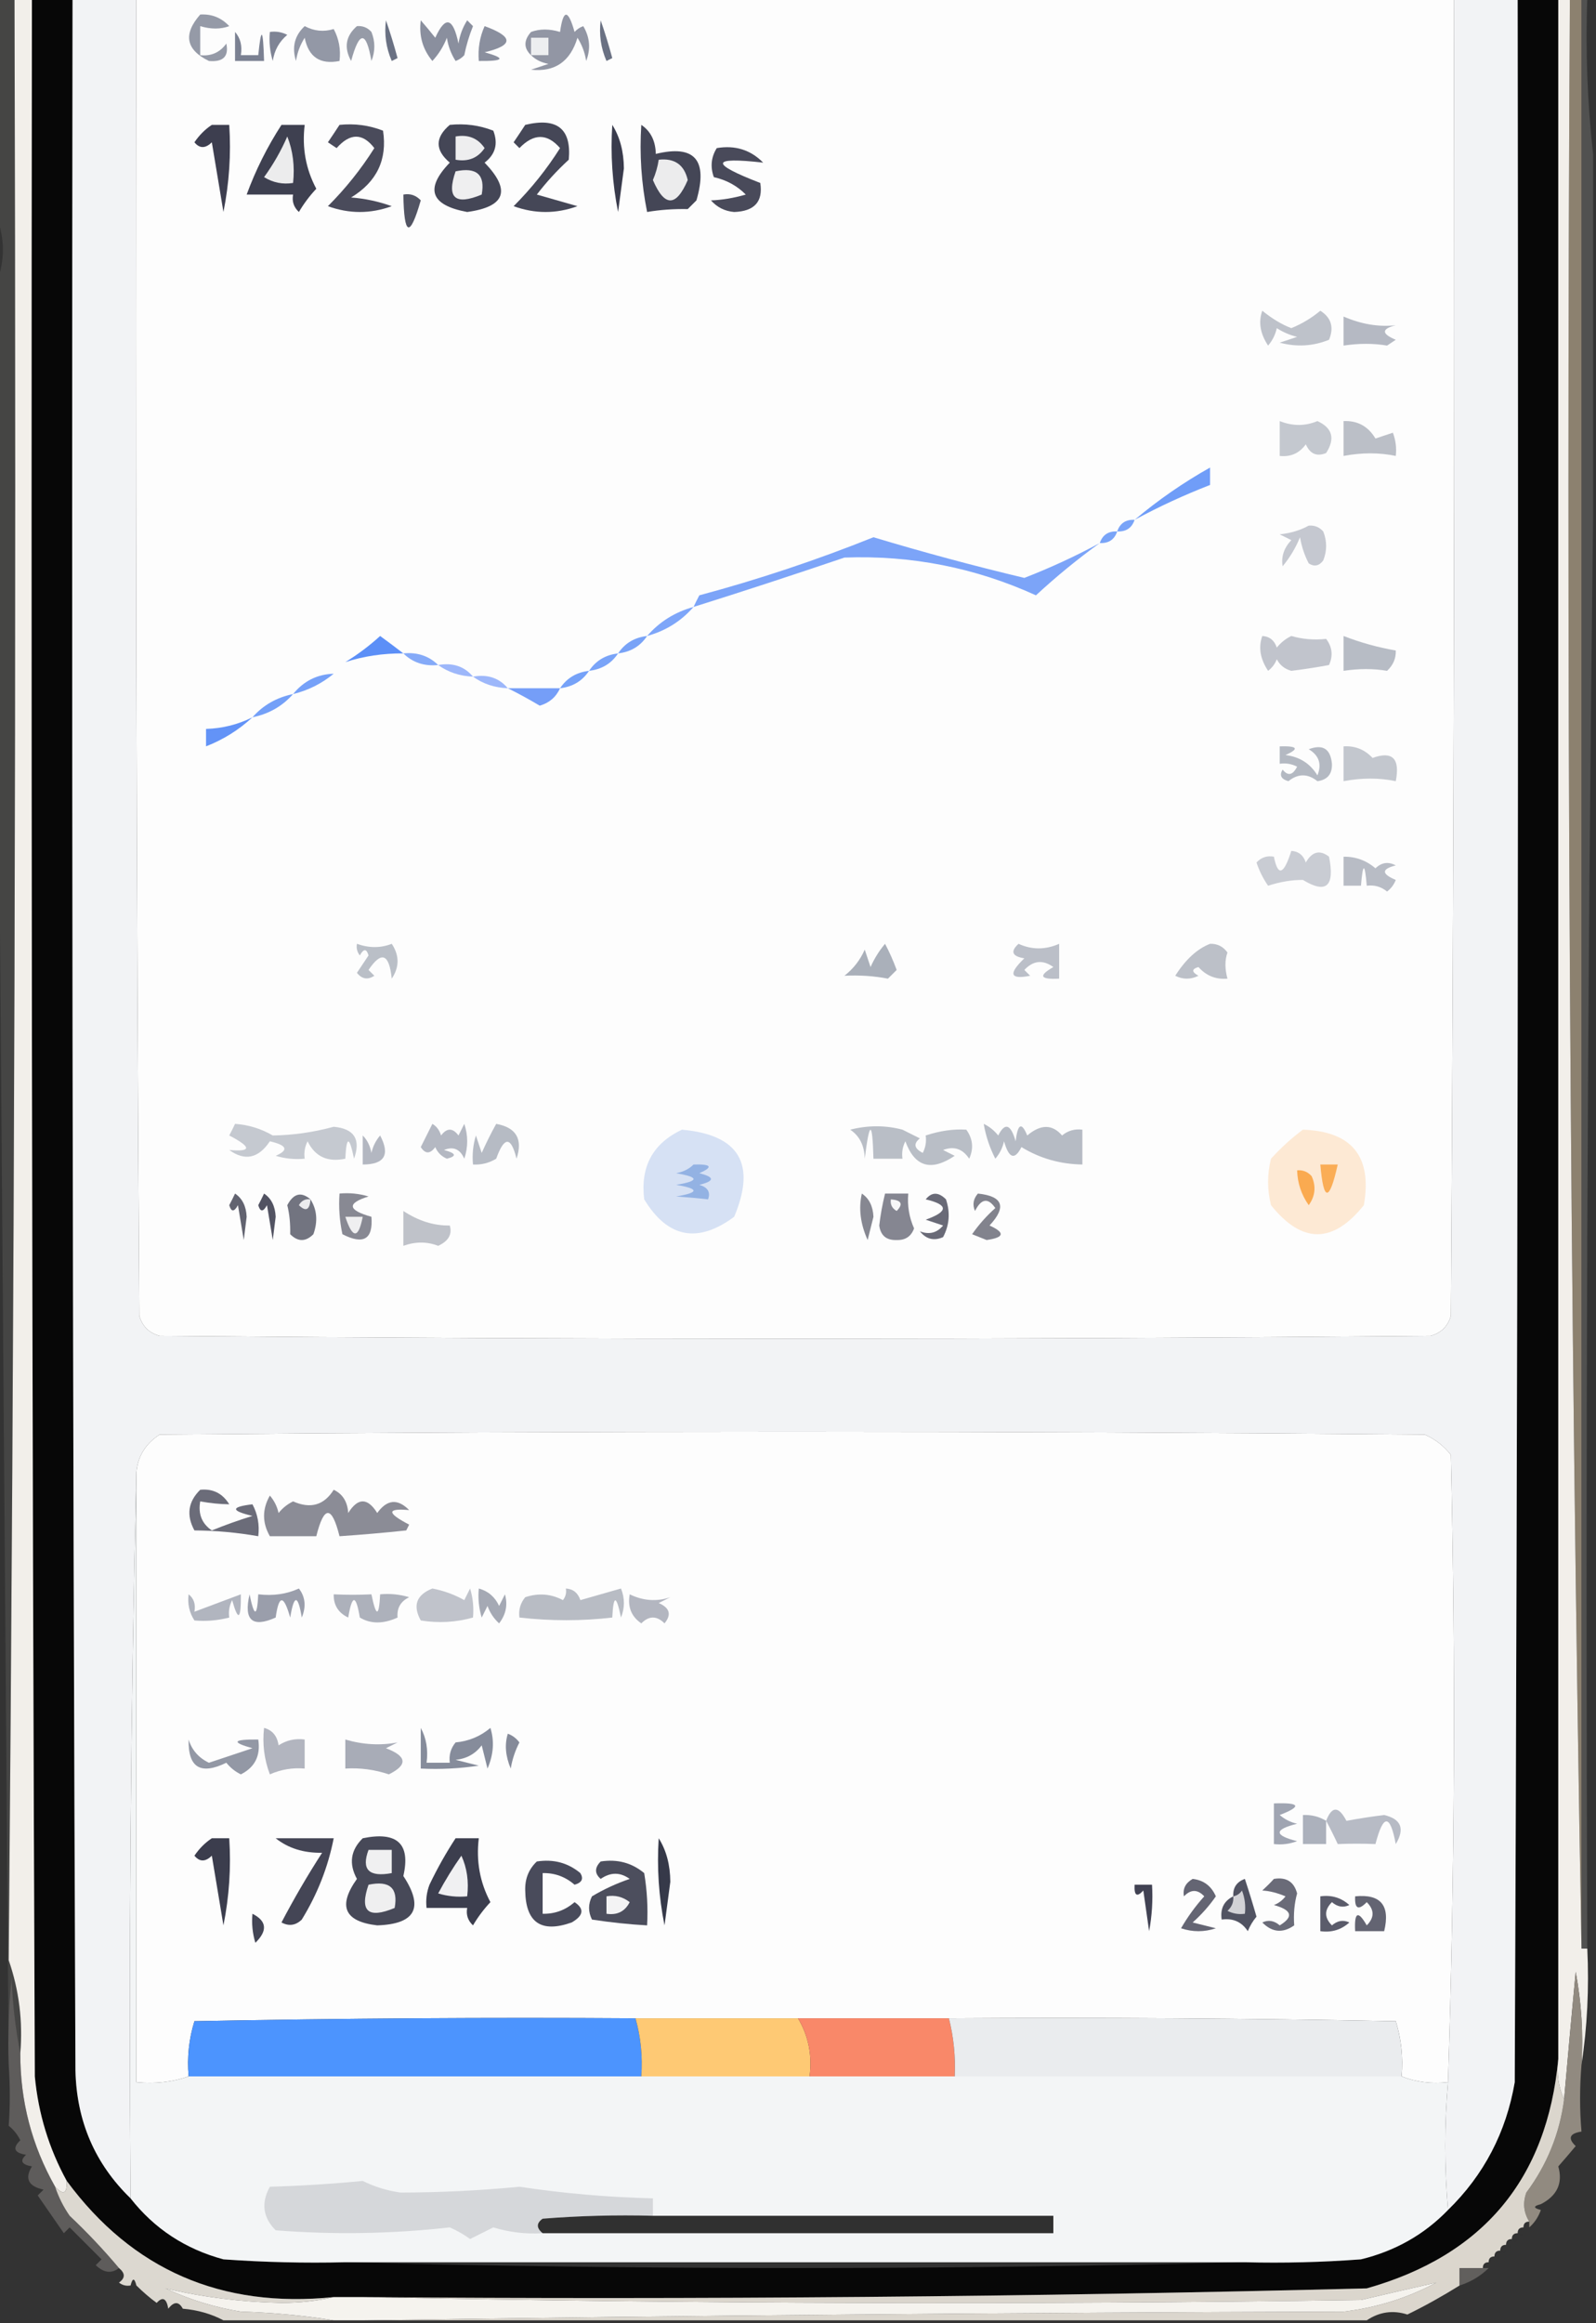 <?xml version="1.0" encoding="UTF-8"?>
<!DOCTYPE svg PUBLIC "-//W3C//DTD SVG 1.1//EN" "http://www.w3.org/Graphics/SVG/1.1/DTD/svg11.dtd">
<svg xmlns="http://www.w3.org/2000/svg" version="1.1" width="275px" height="400px" style="shape-rendering:geometricPrecision; text-rendering:geometricPrecision; image-rendering:optimizeQuality; fill-rule:evenodd; clip-rule:evenodd" xmlns:xlink="http://www.w3.org/1999/xlink">
<rect width="100%" height="100%" fill="#333333" stroke="none"/>
<g><path style="opacity:0.996" fill="#070707" d="M 5.5,-0.5 C 7.833,-0.5 10.167,-0.5 12.5,-0.5C 12.333,118.5 12.5,237.5 13,356.5C 13.199,365.22 16.365,372.553 22.5,378.5C 26.602,383.728 31.936,387.228 38.5,389C 45.492,389.5 52.492,389.666 59.5,389.5C 111.167,390.833 162.833,390.833 214.5,389.5C 221.175,389.666 227.842,389.5 234.5,389C 240.399,387.568 245.399,384.735 249.5,380.5C 255.683,374.47 259.517,367.136 261,358.5C 261.5,238.834 261.667,119.167 261.5,-0.5C 263.833,-0.5 266.167,-0.5 268.5,-0.5C 268.5,117.833 268.5,236.167 268.5,354.5C 266.573,375.159 255.573,388.326 235.5,394C 177.855,395.459 120.188,395.959 62.5,395.5C 60.833,395.5 59.167,395.5 57.5,395.5C 38.137,397.473 22.803,390.806 11.5,375.5C 8.435,369.916 6.602,363.916 6,357.5C 5.5,238.167 5.333,118.834 5.5,-0.5 Z"/></g>
<g><path style="opacity:1" fill="#f2f3f5" d="M 12.5,-0.5 C 16.167,-0.5 19.833,-0.5 23.5,-0.5C 23.333,75.167 23.5,150.834 24,226.5C 24.5,228.333 25.667,229.5 27.5,230C 100.5,230.667 173.5,230.667 246.5,230C 248.333,229.5 249.5,228.333 250,226.5C 250.5,150.834 250.667,75.167 250.5,-0.5C 254.167,-0.5 257.833,-0.5 261.5,-0.5C 261.667,119.167 261.5,238.834 261,358.5C 259.517,367.136 255.683,374.47 249.5,380.5C 248.87,373.112 248.87,365.779 249.5,358.5C 250.664,322.669 250.831,286.669 250,250.5C 248.786,248.951 247.286,247.785 245.5,247C 172.833,246.333 100.167,246.333 27.5,247C 25.077,248.571 23.744,250.737 23.5,253.5C 22.501,294.997 22.168,336.663 22.5,378.5C 16.365,372.553 13.199,365.22 13,356.5C 12.5,237.5 12.333,118.5 12.5,-0.5 Z"/></g>
<g><path style="opacity:1" fill="#fdfdfd" d="M 23.5,-0.5 C 99.167,-0.5 174.833,-0.5 250.5,-0.5C 250.667,75.167 250.5,150.834 250,226.5C 249.5,228.333 248.333,229.5 246.5,230C 173.5,230.667 100.5,230.667 27.5,230C 25.667,229.5 24.5,228.333 24,226.5C 23.5,150.834 23.333,75.167 23.5,-0.5 Z"/></g>
<g><path style="opacity:1" fill="#959aa7" d="M 34.5,2.5 C 36.483,2.383 38.15,3.05 39.5,4.5C 37.997,5.052 36.331,5.052 34.5,4.5C 34.5,6.167 34.5,7.833 34.5,9.5C 36.39,9.704 37.89,9.037 39,7.5C 39.456,9.713 38.456,10.713 36,10.5C 32.018,8.563 31.518,5.896 34.5,2.5 Z"/></g>
<g><path style="opacity:1" fill="#6a7183" d="M 66.5,3.5 C 67.216,5.556 67.883,7.723 68.5,10C 68.167,10.167 67.833,10.333 67.5,10.5C 66.526,8.257 66.192,5.924 66.5,3.5 Z"/></g>
<g><path style="opacity:1" fill="#6a7183" d="M 103.5,3.5 C 104.216,5.556 104.883,7.723 105.5,10C 105.167,10.167 104.833,10.333 104.5,10.5C 103.526,8.257 103.192,5.924 103.5,3.5 Z"/></g>
<g><path style="opacity:1" fill="#7f8495" d="M 46.5,5.5 C 47.552,5.351 48.552,5.517 49.5,6C 48.107,7.171 47.273,8.671 47,10.5C 46.507,8.866 46.34,7.199 46.5,5.5 Z"/></g>
<g><path style="opacity:1" fill="#969ba7" d="M 61.5,4.5 C 62.496,4.414 63.329,4.748 64,5.5C 64.667,7.167 64.667,8.833 64,10.5C 63.091,5.27 61.925,5.27 60.5,10.5C 59.229,8.194 59.562,6.194 61.5,4.5 Z"/></g>
<g><path style="opacity:1" fill="#9296a4" d="M 91.5,9.5 C 90.218,8.292 90.218,6.958 91.5,5.5C 93.003,4.948 94.669,4.948 96.5,5.5C 97.053,1.544 97.886,1.544 99,5.5C 99.414,5.043 99.914,4.709 100.5,4.5C 101.641,6.421 101.808,8.421 101,10.5C 100.781,9.062 100.281,7.729 99.5,6.5C 98.265,10.606 95.598,12.439 91.5,12C 92.5,11.667 93.5,11.333 94.5,11C 93.263,10.768 92.263,10.268 91.5,9.5 Z"/></g>
<g><path style="opacity:1" fill="#edeef0" d="M 91.5,9.5 C 91.5,8.5 91.5,7.5 91.5,6.5C 92.5,6.5 93.5,6.5 94.5,6.5C 94.5,7.5 94.5,8.5 94.5,9.5C 93.5,9.5 92.5,9.5 91.5,9.5 Z"/></g>
<g><path style="opacity:1" fill="#9398a6" d="M 52.5,4.5 C 54.106,5.359 55.773,5.526 57.5,5C 58.406,6.699 58.739,8.533 58.5,10.5C 55.159,11.157 53.159,9.824 52.5,6.5C 51.719,7.729 51.219,9.062 51,10.5C 50.257,8.126 50.757,6.126 52.5,4.5 Z"/></g>
<g><path style="opacity:1" fill="#8a8f9e" d="M 72.5,3.5 C 73.315,4.429 74.148,5.429 75,6.5C 76.731,2.665 78.065,2.998 79,7.5C 79.219,6.062 79.719,4.729 80.5,3.5C 80.833,3.833 81.167,4.167 81.5,4.5C 80.846,6.115 80.346,7.782 80,9.5C 79.586,9.957 79.086,10.291 78.5,10.5C 77.719,9.271 77.219,7.938 77,6.5C 76.417,8.002 75.584,9.335 74.5,10.5C 72.829,8.49 72.162,6.157 72.5,3.5 Z"/></g>
<g><path style="opacity:1" fill="#7b8192" d="M 40.5,5.5 C 41.434,6.568 41.768,7.901 41.5,9.5C 42.5,9.5 43.5,9.5 44.5,9.5C 45.003,4.5 45.336,4.833 45.5,10.5C 43.833,10.5 42.167,10.5 40.5,10.5C 40.5,8.833 40.5,7.167 40.5,5.5 Z"/></g>
<g><path style="opacity:1" fill="#8a8f9e" d="M 83.5,4.5 C 88.519,6.32 88.519,7.82 83.5,9C 87.226,10.043 86.893,10.543 82.5,10.5C 82.325,8.379 82.659,6.379 83.5,4.5 Z"/></g>
<g><path style="opacity:1" fill="#3d3e4f" d="M 36.5,21.5 C 37.5,21.5 38.5,21.5 39.5,21.5C 39.828,26.544 39.494,31.544 38.5,36.5C 37.833,32.5 37.167,28.5 36.5,24.5C 35.391,25.59 34.391,25.59 33.5,24.5C 34.34,23.265 35.34,22.265 36.5,21.5 Z"/></g>
<g><path style="opacity:1" fill="#3e4050" d="M 48.5,21.5 C 49.833,21.5 51.167,21.5 52.5,21.5C 52.021,25.434 52.688,29.101 54.5,32.5C 53.354,33.719 52.354,35.052 51.5,36.5C 50.614,35.675 50.281,34.675 50.5,33.5C 47.833,33.5 45.167,33.5 42.5,33.5C 44.049,29.282 46.049,25.282 48.5,21.5 Z"/></g>
<g><path style="opacity:1" fill="#4a4b5b" d="M 58.5,21.5 C 61.119,21.232 63.619,21.565 66,22.5C 66.76,27.482 64.927,31.315 60.5,34C 62.901,34.186 65.234,34.686 67.5,35.5C 63.833,36.833 60.167,36.833 56.5,35.5C 59.547,32.455 62.213,29.122 64.5,25.5C 62.487,22.878 60.321,22.878 58,25.5C 57.5,25.167 57,24.833 56.5,24.5C 57.193,23.482 57.859,22.482 58.5,21.5 Z"/></g>
<g><path style="opacity:1" fill="#454757" d="M 90.5,21.5 C 95.993,20.178 98.493,22.178 98,27.5C 95.982,29.35 94.149,31.35 92.5,33.5C 94.833,34.167 97.167,34.833 99.5,35.5C 95.833,36.833 92.167,36.833 88.5,35.5C 91.547,32.455 94.213,29.122 96.5,25.5C 94.296,22.947 91.962,22.947 89.5,25.5C 89.167,25.167 88.833,24.833 88.5,24.5C 89.192,23.482 89.859,22.482 90.5,21.5 Z"/></g>
<g><path style="opacity:1" fill="#393b4c" d="M 105.5,21.5 C 106.809,23.571 107.475,26.071 107.5,29C 107.167,31.5 106.833,34 106.5,36.5C 105.506,31.544 105.173,26.544 105.5,21.5 Z"/></g>
<g><path style="opacity:1" fill="#444656" d="M 110.5,21.5 C 112.117,22.589 112.95,24.256 113,26.5C 119.694,24.87 122.027,27.537 120,34.5C 119.5,35 119,35.5 118.5,36C 116.074,35.952 113.741,36.119 111.5,36.5C 110.506,31.544 110.173,26.544 110.5,21.5 Z"/></g>
<g><path style="opacity:1" fill="#ececed" d="M 49.5,23.5 C 50.473,25.948 50.806,28.615 50.5,31.5C 48.712,31.785 47.045,31.452 45.5,30.5C 47.11,28.275 48.443,25.941 49.5,23.5 Z"/></g>
<g><path style="opacity:1" fill="#494a5a" d="M 123.5,25.5 C 126.665,24.963 129.331,25.797 131.5,28C 122.438,26.972 122.272,28.139 131,31.5C 131.502,34.715 130.002,36.381 126.5,36.5C 124.893,36.363 123.559,35.696 122.5,34.5C 124.424,34.433 126.424,34.1 128.5,33.5C 127.009,31.988 125.176,30.988 123,30.5C 122.36,28.735 122.527,27.068 123.5,25.5 Z"/></g>
<g><path style="opacity:1" fill="#ececed" d="M 113.5,27.5 C 116.233,27.196 117.899,28.363 118.5,31C 116.5,35.667 114.5,35.667 112.5,31C 112.989,29.861 113.322,28.695 113.5,27.5 Z"/></g>
<g><path style="opacity:1" fill="#444656" d="M 77.5,21.5 C 80.119,21.232 82.619,21.565 85,22.5C 85.863,24.749 85.363,26.582 83.5,28C 88.099,32.764 87.099,35.598 80.5,36.5C 74.166,35.329 73.166,32.496 77.5,28C 74.939,25.844 74.939,23.677 77.5,21.5 Z"/></g>
<g><path style="opacity:1" fill="#eeeeef" d="M 78.5,23.5 C 80.665,23.116 82.332,23.783 83.5,25.5C 82.332,27.217 80.665,27.884 78.5,27.5C 78.5,26.167 78.5,24.833 78.5,23.5 Z"/></g>
<g><path style="opacity:1" fill="#efeff0" d="M 78.5,29.5 C 82.138,28.737 83.638,30.07 83,33.5C 78.415,35.413 76.915,34.079 78.5,29.5 Z"/></g>
<g><path style="opacity:1" fill="#525463" d="M 69.5,33.5 C 70.675,33.281 71.675,33.614 72.5,34.5C 70.619,41.014 69.619,40.681 69.5,33.5 Z"/></g>
<g><path style="opacity:1" fill="#bec2ca" d="M 217.5,53.5 C 219.187,54.867 220.853,55.867 222.5,56.5C 224.332,55.752 225.999,54.752 227.5,53.5C 229.384,54.693 229.884,56.359 229,58.5C 226.263,59.611 223.429,59.777 220.5,59C 221.5,58.667 222.5,58.333 223.5,58C 222.234,57.691 221.067,57.191 220,56.5C 219.751,57.624 219.251,58.624 218.5,59.5C 217.135,57.446 216.801,55.446 217.5,53.5 Z"/></g>
<g><path style="opacity:1" fill="#b5b9c3" d="M 231.5,54.5 C 234.548,55.823 237.548,56.323 240.5,56C 238.009,56.626 238.009,57.459 240.5,58.5C 240,58.833 239.5,59.167 239,59.5C 236.663,59.102 234.163,59.102 231.5,59.5C 231.5,57.833 231.5,56.167 231.5,54.5 Z"/></g>
<g><path style="opacity:1" fill="#c4c8cf" d="M 220.5,72.5 C 222.722,73.386 224.888,73.386 227,72.5C 229.59,73.687 230.09,75.52 228.5,78C 226.892,78.658 225.725,78.158 225,76.5C 223.89,78.037 222.39,78.704 220.5,78.5C 220.5,76.5 220.5,74.5 220.5,72.5 Z"/></g>
<g><path style="opacity:1" fill="#bbbfc7" d="M 231.5,72.5 C 233.903,72.393 235.736,73.393 237,75.5C 238,75.167 239,74.833 240,74.5C 240.49,75.793 240.657,77.127 240.5,78.5C 237.654,77.905 234.654,77.905 231.5,78.5C 231.5,76.5 231.5,74.5 231.5,72.5 Z"/></g>
<g><path style="opacity:1" fill="#709df8" d="M 195.5,89.5 C 199.589,86.066 203.923,83.066 208.5,80.5C 208.5,81.5 208.5,82.5 208.5,83.5C 204.058,85.221 199.724,87.221 195.5,89.5 Z"/></g>
<g><path style="opacity:1" fill="#79a4f8" d="M 195.5,89.5 C 195.027,90.906 194.027,91.573 192.5,91.5C 192.973,90.094 193.973,89.427 195.5,89.5 Z"/></g>
<g><path style="opacity:1" fill="#c5c8d0" d="M 225.5,90.5 C 226.496,90.414 227.329,90.748 228,91.5C 228.667,93.167 228.667,94.833 228,96.5C 227.282,97.451 226.449,97.617 225.5,97C 224.773,95.601 224.273,94.101 224,92.5C 223.252,94.332 222.252,95.999 221,97.5C 220.735,95.837 221.235,94.337 222.5,93C 221.833,92.667 221.167,92.333 220.5,92C 222.382,91.802 224.048,91.302 225.5,90.5 Z"/></g>
<g><path style="opacity:1" fill="#79a4f8" d="M 192.5,91.5 C 192.027,92.906 191.027,93.573 189.5,93.5C 189.973,92.094 190.973,91.427 192.5,91.5 Z"/></g>
<g><path style="opacity:1" fill="#7ca4f8" d="M 189.5,93.5 C 185.68,96.253 182.014,99.253 178.5,102.5C 168.04,97.739 157.04,95.573 145.5,96C 136.785,98.961 128.118,101.794 119.5,104.5C 119.804,103.85 120.137,103.183 120.5,102.5C 130.699,99.767 140.699,96.434 150.5,92.5C 159.099,95.086 167.766,97.42 176.5,99.5C 180.965,97.767 185.298,95.767 189.5,93.5 Z"/></g>
<g><path style="opacity:1" fill="#7ea6f9" d="M 119.5,104.5 C 117.371,106.95 114.704,108.617 111.5,109.5C 113.629,107.05 116.296,105.383 119.5,104.5 Z"/></g>
<g><path style="opacity:1" fill="#5c8ff7" d="M 69.5,112.5 C 65.975,112.478 62.642,112.978 59.5,114C 61.641,112.692 63.641,111.192 65.5,109.5C 66.901,110.521 68.235,111.521 69.5,112.5 Z"/></g>
<g><path style="opacity:1" fill="#79a3f7" d="M 111.5,109.5 C 110.341,111.25 108.674,112.25 106.5,112.5C 107.659,110.75 109.326,109.75 111.5,109.5 Z"/></g>
<g><path style="opacity:1" fill="#85aaf8" d="M 69.5,112.5 C 71.898,112.259 73.898,112.926 75.5,114.5C 73.102,114.741 71.102,114.074 69.5,112.5 Z"/></g>
<g><path style="opacity:1" fill="#b7bcc5" d="M 231.5,109.5 C 234.375,110.623 237.375,111.456 240.5,112C 240.554,113.351 240.054,114.518 239,115.5C 236.663,115.101 234.163,115.101 231.5,115.5C 231.5,113.5 231.5,111.5 231.5,109.5 Z"/></g>
<g><path style="opacity:1" fill="#9db7fa" d="M 75.5,114.5 C 78.01,114.054 80.01,114.72 81.5,116.5C 79.214,116.405 77.214,115.738 75.5,114.5 Z"/></g>
<g><path style="opacity:1" fill="#7aa4f8" d="M 106.5,112.5 C 105.341,114.25 103.674,115.25 101.5,115.5C 102.659,113.75 104.326,112.75 106.5,112.5 Z"/></g>
<g><path style="opacity:1" fill="#c1c4cc" d="M 217.5,109.5 C 218.75,109.577 219.583,110.244 220,111.5C 220.689,110.643 221.522,109.977 222.5,109.5C 224.426,110.061 226.426,110.227 228.5,110C 229.554,111.388 229.72,112.888 229,114.5C 226.796,114.909 224.63,115.242 222.5,115.5C 221.353,115.182 220.519,114.516 220,113.5C 219.692,114.308 219.192,114.975 218.5,115.5C 217.135,113.446 216.801,111.446 217.5,109.5 Z"/></g>
<g><path style="opacity:1" fill="#9db7fa" d="M 81.5,116.5 C 84.01,116.054 86.01,116.72 87.5,118.5C 85.214,118.405 83.214,117.738 81.5,116.5 Z"/></g>
<g><path style="opacity:1" fill="#76a2f8" d="M 101.5,115.5 C 100.341,117.25 98.674,118.25 96.5,118.5C 97.659,116.75 99.326,115.75 101.5,115.5 Z"/></g>
<g><path style="opacity:1" fill="#76a1f8" d="M 50.5,119.5 C 52.331,117.251 54.664,116.085 57.5,116C 55.423,117.705 53.09,118.872 50.5,119.5 Z"/></g>
<g><path style="opacity:1" fill="#759ef8" d="M 87.5,118.5 C 90.5,118.5 93.5,118.5 96.5,118.5C 95.809,120.022 94.642,121.022 93,121.5C 91.142,120.394 89.308,119.394 87.5,118.5 Z"/></g>
<g><path style="opacity:1" fill="#74a0f8" d="M 50.5,119.5 C 48.664,121.588 46.331,122.921 43.5,123.5C 45.336,121.412 47.669,120.079 50.5,119.5 Z"/></g>
<g><path style="opacity:1" fill="#6393f7" d="M 43.5,123.5 C 41.157,125.672 38.49,127.339 35.5,128.5C 35.5,127.5 35.5,126.5 35.5,125.5C 38.327,125.416 40.994,124.75 43.5,123.5 Z"/></g>
<g><path style="opacity:1" fill="#f2efea" d="M 2.5,-0.5 C 3.5,-0.5 4.5,-0.5 5.5,-0.5C 5.333,118.834 5.5,238.167 6,357.5C 6.602,363.916 8.435,369.916 11.5,375.5C 11.591,377.698 10.925,378.031 9.5,376.5C 5.471,369.384 3.471,361.717 3.5,353.5C 3.952,348.002 3.286,342.668 1.5,337.5C 2.496,224.855 2.829,112.188 2.5,-0.5 Z"/></g>
<g><path style="opacity:1" fill="#b4b9c2" d="M 220.5,128.5 C 223.598,128.413 223.932,128.913 221.5,130C 223.925,130.293 225.758,131.459 227,133.5C 227.783,131.567 227.283,130.067 225.5,129C 227.92,128.085 229.253,128.918 229.5,131.5C 229.566,133.266 228.732,134.266 227,134.5C 225.333,133.167 223.667,133.167 222,134.5C 220.743,134.15 220.409,133.483 221,132.5C 221.914,133.654 222.747,133.487 223.5,132C 222.552,131.517 221.552,131.351 220.5,131.5C 220.5,130.5 220.5,129.5 220.5,128.5 Z"/></g>
<g><path style="opacity:1" fill="#c3c7ce" d="M 231.5,128.5 C 233.484,128.383 235.15,129.05 236.5,130.5C 239.93,129.258 241.263,130.591 240.5,134.5C 237.654,133.905 234.654,133.905 231.5,134.5C 231.5,132.5 231.5,130.5 231.5,128.5 Z"/></g>
<g><path style="opacity:1" fill="#b8bcc5" d="M 231.5,147.5 C 233.582,147.472 235.416,148.139 237,149.5C 238.049,148.483 239.216,148.316 240.5,149C 238.009,149.626 238.009,150.459 240.5,151.5C 240.192,152.308 239.692,152.975 239,153.5C 237.989,152.663 236.822,152.33 235.5,152.5C 235.167,148.5 234.833,148.5 234.5,152.5C 233.5,152.5 232.5,152.5 231.5,152.5C 231.5,150.833 231.5,149.167 231.5,147.5 Z"/></g>
<g><path style="opacity:1" fill="#c9ccd3" d="M 222.5,146.5 C 223.75,146.577 224.583,147.244 225,148.5C 226.079,146.606 227.413,146.273 229,147.5C 230.023,152.618 228.523,153.951 224.5,151.5C 222.588,151.488 220.588,151.821 218.5,152.5C 217.643,151.264 216.977,149.931 216.5,148.5C 217.325,147.614 218.325,147.281 219.5,147.5C 220.193,150.967 221.193,150.634 222.5,146.5 Z"/></g>
<g><path style="opacity:1" fill="#bbbfc8" d="M 175.5,162.5 C 177.785,163.546 180.118,163.546 182.5,162.5C 182.5,164.5 182.5,166.5 182.5,168.5C 179.203,168.671 178.869,168.005 181.5,166.5C 179.693,165.201 178.027,165.368 176.5,167C 176.833,167.333 177.167,167.667 177.5,168C 174.029,168.687 173.695,167.687 176.5,165C 174.381,164.658 174.047,163.825 175.5,162.5 Z"/></g>
<g><path style="opacity:1" fill="#bcc0c8" d="M 208.5,162.5 C 209.756,162.461 210.756,162.961 211.5,164C 211.034,165.299 211.034,166.799 211.5,168.5C 209.508,168.672 207.842,168.005 206.5,166.5C 205.304,166.846 205.304,167.346 206.5,168C 205.167,168.667 203.833,168.667 202.5,168C 204.29,165.188 206.29,163.355 208.5,162.5 Z"/></g>
<g><path style="opacity:1" fill="#babfc7" d="M 61.5,162.5 C 63.584,163.248 65.584,163.248 67.5,162.5C 68.833,164.5 68.833,166.5 67.5,168.5C 67.057,164.191 65.724,163.691 63.5,167C 63.833,167.333 64.167,167.667 64.5,168C 63.365,168.749 62.365,168.583 61.5,167.5C 62.167,166.5 62.833,165.5 63.5,164.5C 63.154,163.304 62.654,163.304 62,164.5C 61.536,163.906 61.369,163.239 61.5,162.5 Z"/></g>
<g><path style="opacity:1" fill="#aab0ba" d="M 152.5,162.5 C 153.234,163.878 153.901,165.378 154.5,167C 154,167.5 153.5,168 153,168.5C 150.595,168.036 148.095,167.869 145.5,168C 147.049,166.786 148.215,165.286 149,163.5C 149.333,164.5 149.667,165.5 150,166.5C 150.662,165.016 151.496,163.683 152.5,162.5 Z"/></g>
<g><path style="opacity:1" fill="#b6bbc4" d="M 85.5,193.5 C 88.955,194.128 90.121,196.128 89,199.5C 88.051,195.622 86.885,195.622 85.5,199.5C 84.264,200.246 82.93,200.579 81.5,200.5C 81.34,198.801 81.507,197.134 82,195.5C 82.333,196.5 82.667,197.5 83,198.5C 83.785,196.751 84.618,195.084 85.5,193.5 Z"/></g>
<g><path style="opacity:1" fill="#c5c9d0" d="M 40.5,193.5 C 42.827,193.665 44.993,194.331 47,195.5C 50.518,195.447 54.018,194.947 57.5,194C 61.04,194.329 62.206,196.162 61,199.5C 60.193,195.551 59.693,195.551 59.5,199.5C 56.453,200.145 54.286,199.145 53,196.5C 52.517,197.448 52.35,198.448 52.5,199.5C 50.801,199.66 49.134,199.494 47.5,199C 49.795,198.016 49.461,197.183 46.5,196.5C 44.533,199.446 42.2,199.946 39.5,198C 43.376,198.349 43.376,197.516 39.5,195.5C 39.863,194.817 40.196,194.15 40.5,193.5 Z"/></g>
<g><path style="opacity:1" fill="#d6e1f4" d="M 117.5,194.5 C 127.35,195.379 130.35,200.379 126.5,209.5C 120.217,214.148 115.05,213.148 111,206.5C 110.312,200.871 112.479,196.871 117.5,194.5 Z"/></g>
<g><path style="opacity:1" fill="#b9bec6" d="M 146.5,194.5 C 149.563,193.725 152.563,193.725 155.5,194.5C 156.5,195 157.5,195.5 158.5,196C 157.346,196.914 157.513,197.747 159,198.5C 159.483,197.552 159.649,196.552 159.5,195.5C 161.973,194.691 164.306,194.358 166.5,194.5C 167.631,196.074 167.798,197.741 167,199.5C 165.867,197.789 164.367,197.289 162.5,198C 163.167,198.333 163.833,198.667 164.5,199C 160.436,201.745 157.603,200.912 156,196.5C 155.517,197.448 155.351,198.448 155.5,199.5C 153.833,199.5 152.167,199.5 150.5,199.5C 150.323,192.866 149.823,192.866 149,199.5C 148.95,197.256 148.117,195.589 146.5,194.5 Z"/></g>
<g><path style="opacity:1" fill="#b6bbc4" d="M 169.5,193.5 C 170.458,193.953 171.292,194.619 172,195.5C 173.16,193.203 174.16,193.536 175,196.5C 175.359,193.456 176.026,193.122 177,195.5C 179.316,193.541 181.316,193.541 183,195.5C 184.011,194.663 185.178,194.33 186.5,194.5C 186.5,196.5 186.5,198.5 186.5,200.5C 182.663,200.438 179.163,199.438 176,197.5C 174.84,199.797 173.84,199.464 173,196.5C 172.751,197.624 172.251,198.624 171.5,199.5C 170.523,197.589 169.857,195.589 169.5,193.5 Z"/></g>
<g><path style="opacity:1" fill="#fde9d4" d="M 224.5,194.5 C 232.962,194.797 236.462,199.13 235,207.5C 229.667,214.167 224.333,214.167 219,207.5C 218.333,204.833 218.333,202.167 219,199.5C 220.73,197.598 222.563,195.931 224.5,194.5 Z"/></g>
<g><path style="opacity:1" fill="#b3b7c1" d="M 62.5,195.5 C 63.268,196.263 63.768,197.263 64,198.5C 64.249,197.376 64.749,196.376 65.5,195.5C 67.252,198.833 66.252,200.499 62.5,200.5C 62.5,198.833 62.5,197.167 62.5,195.5 Z"/></g>
<g><path style="opacity:1" fill="#b4b8c2" d="M 74.5,193.5 C 75.222,193.918 75.722,194.584 76,195.5C 77,194.167 78,194.167 79,195.5C 79.333,194.833 79.667,194.167 80,193.5C 80.667,195.5 80.667,197.5 80,199.5C 79.275,197.842 78.108,197.342 76.5,198C 78.595,198.556 78.762,199.056 77,199.5C 76.055,199.095 75.388,198.428 75,197.5C 74.107,198.711 73.274,198.711 72.5,197.5C 73.18,196.14 73.847,194.807 74.5,193.5 Z"/></g>
<g><path style="opacity:0.129" fill="#c6c2be" d="M -0.5,-0.5 C 0.5,-0.5 1.5,-0.5 2.5,-0.5C 2.829,112.188 2.496,224.855 1.5,337.5C 3.286,342.668 3.952,348.002 3.5,353.5C 2.675,349.353 2.175,345.019 2,340.5C 1.501,345.489 1.334,350.489 1.5,355.5C 0.833,268.5 0.167,181.5 -0.5,94.5C -0.5,79.167 -0.5,63.833 -0.5,48.5C 0.833,44.833 0.833,41.167 -0.5,37.5C -0.5,24.833 -0.5,12.167 -0.5,-0.5 Z"/></g>
<g><path style="opacity:1" fill="#93b2e3" d="M 119.5,200.5 C 122.598,200.413 122.932,200.913 120.5,202C 123.167,202.667 123.167,203.333 120.5,204C 121.956,204.423 122.456,205.256 122,206.5C 120.355,206.307 118.521,206.14 116.5,206C 120.5,205.333 120.5,204.667 116.5,204C 120.5,203.333 120.5,202.667 116.5,202C 117.737,201.768 118.737,201.268 119.5,200.5 Z"/></g>
<g><path style="opacity:1" fill="#faad56" d="M 227.5,200.5 C 228.5,200.5 229.5,200.5 230.5,200.5C 229.052,206.969 228.052,206.969 227.5,200.5 Z"/></g>
<g><path style="opacity:1" fill="#faaa50" d="M 223.5,201.5 C 224.496,201.414 225.329,201.748 226,202.5C 226.798,204.259 226.631,205.926 225.5,207.5C 224.232,205.696 223.565,203.696 223.5,201.5 Z"/></g>
<g><path style="opacity:1" fill="#525362" d="M 45.5,205.5 C 46.748,206.334 47.415,207.667 47.5,209.5C 47.333,210.833 47.167,212.167 47,213.5C 46.667,211.5 46.333,209.5 46,207.5C 45.346,208.696 44.846,208.696 44.5,207.5C 44.863,206.817 45.196,206.15 45.5,205.5 Z"/></g>
<g><path style="opacity:1" fill="#626370" d="M 40.5,205.5 C 41.748,206.334 42.415,207.667 42.5,209.5C 42.333,210.833 42.167,212.167 42,213.5C 41.667,211.5 41.333,209.5 41,207.5C 40.346,208.696 39.846,208.696 39.5,207.5C 39.863,206.817 40.196,206.15 40.5,205.5 Z"/></g>
<g><path style="opacity:1" fill="#888993" d="M 58.5,205.5 C 60.199,205.34 61.866,205.506 63.5,206C 59.732,207.177 59.899,208.344 64,209.5C 64.308,213.367 62.641,214.367 59,212.5C 58.503,210.19 58.337,207.857 58.5,205.5 Z"/></g>
<g><path style="opacity:1" fill="#868791" d="M 148.5,205.5 C 149.748,206.334 150.415,207.667 150.5,209.5C 150.167,210.833 149.833,212.167 149.5,213.5C 148.25,210.728 147.917,208.061 148.5,205.5 Z"/></g>
<g><path style="opacity:1" fill="#727480" d="M 53.5,206.5 C 54.623,208.288 54.789,210.288 54,212.5C 52.667,213.833 51.333,213.833 50,212.5C 50.046,210.687 49.88,209.021 49.5,207.5C 50.574,205.466 51.907,205.133 53.5,206.5 Z"/></g>
<g><path style="opacity:1" fill="#ebebed" d="M 53.5,206.5 C 53.361,208.337 52.694,208.67 51.5,207.5C 51.957,206.702 52.624,206.369 53.5,206.5 Z"/></g>
<g><path style="opacity:1" fill="#efeff0" d="M 59.5,209.5 C 60.5,209.5 61.5,209.5 62.5,209.5C 61.754,213.31 60.754,213.31 59.5,209.5 Z"/></g>
<g><path style="opacity:1" fill="#bfc2c9" d="M 69.5,208.5 C 72.104,210.215 74.771,211.048 77.5,211C 77.943,212.518 77.276,213.685 75.5,214.5C 73.584,213.752 71.584,213.752 69.5,214.5C 69.5,212.5 69.5,210.5 69.5,208.5 Z"/></g>
<g><path style="opacity:1" fill="#696a77" d="M 159.5,206.5 C 160.542,205.209 161.708,205.209 163,206.5C 163.758,208.769 163.591,210.936 162.5,213C 160.926,213.699 159.593,213.365 158.5,212C 160.095,212.617 161.428,212.284 162.5,211C 161.5,210.667 160.5,210.333 159.5,210C 163.445,208.591 163.445,207.425 159.5,206.5 Z"/></g>
<g><path style="opacity:1" fill="#82838d" d="M 168.5,205.5 C 172.82,205.959 173.487,207.792 170.5,211C 173.23,212.232 173.063,213.065 170,213.5C 169.167,213.167 168.333,212.833 167.5,212.5C 168.648,210.851 169.981,209.351 171.5,208C 170.251,206.176 169.085,206.343 168,208.5C 167.53,207.423 167.697,206.423 168.5,205.5 Z"/></g>
<g><path style="opacity:1" fill="#858691" d="M 152.5,205.5 C 153.833,205.5 155.167,205.5 156.5,205.5C 156.318,207.591 156.652,209.591 157.5,211.5C 157,212.881 156,213.547 154.5,213.5C 152.734,213.566 151.734,212.732 151.5,211C 151.708,209.189 152.041,207.356 152.5,205.5 Z"/></g>
<g><path style="opacity:1" fill="#f7f7f8" d="M 153.5,206.5 C 155.337,206.639 155.67,207.306 154.5,208.5C 153.702,208.043 153.369,207.376 153.5,206.5 Z"/></g>
<g><path style="opacity:0.184" fill="#d7d5d2" d="M 272.5,-0.5 C 272.833,-0.5 273.167,-0.5 273.5,-0.5C 273.173,8.682 273.507,17.682 274.5,26.5C 274.5,47.5 274.5,68.5 274.5,89.5C 273.501,171.332 273.167,253.332 273.5,335.5C 273.167,335.5 272.833,335.5 272.5,335.5C 272.5,223.5 272.5,111.5 272.5,-0.5 Z"/></g>
<g><path style="opacity:1" fill="#fdfdfd" d="M 249.5,358.5 C 246.615,358.806 243.948,358.473 241.5,357.5C 241.784,354.223 241.451,351.057 240.5,348C 214.835,347.5 189.169,347.333 163.5,347.5C 154.833,347.5 146.167,347.5 137.5,347.5C 128.167,347.5 118.833,347.5 109.5,347.5C 84.165,347.333 58.831,347.5 33.5,348C 32.55,351.057 32.216,354.223 32.5,357.5C 29.713,358.477 26.713,358.81 23.5,358.5C 23.5,323.5 23.5,288.5 23.5,253.5C 23.744,250.737 25.077,248.571 27.5,247C 100.167,246.333 172.833,246.333 245.5,247C 247.286,247.785 248.786,248.951 250,250.5C 250.831,286.669 250.664,322.669 249.5,358.5 Z"/></g>
<g><path style="opacity:1" fill="#8c816f" d="M 270.5,-0.5 C 271.167,-0.5 271.833,-0.5 272.5,-0.5C 272.5,111.5 272.5,223.5 272.5,335.5C 270.502,223.838 269.835,111.838 270.5,-0.5 Z"/></g>
<g><path style="opacity:1" fill="#8b8c96" d="M 57.5,256.5 C 59.045,257.23 59.878,258.563 60,260.5C 61.667,257.833 63.333,257.833 65,260.5C 66.688,258.152 68.522,257.985 70.5,260C 66.624,259.651 66.624,260.484 70.5,262.5C 70.333,262.833 70.167,263.167 70,263.5C 66.204,263.902 62.37,264.236 58.5,264.5C 57.167,259.167 55.833,259.167 54.5,264.5C 51.833,264.5 49.167,264.5 46.5,264.5C 45.167,262.167 45.167,259.833 46.5,257.5C 47.251,258.376 47.751,259.376 48,260.5C 48.689,259.643 49.522,258.977 50.5,258.5C 53.501,259.83 55.834,259.164 57.5,256.5 Z"/></g>
<g><path style="opacity:1" fill="#6b6c79" d="M 34.5,256.5 C 36.681,256.284 38.347,257.117 39.5,259C 37.892,258.981 36.226,258.815 34.5,258.5C 34.116,260.665 34.783,262.332 36.5,263.5C 38.795,262.568 41.129,261.735 43.5,261C 39.73,260.116 39.73,259.449 43.5,259C 44.406,260.699 44.739,262.533 44.5,264.5C 40.829,263.855 37.162,263.522 33.5,263.5C 32.073,260.884 32.406,258.551 34.5,256.5 Z"/></g>
<g><path style="opacity:1" fill="#f2efea" d="M 268.5,-0.5 C 269.167,-0.5 269.833,-0.5 270.5,-0.5C 269.835,111.838 270.502,223.838 272.5,335.5C 272.833,335.5 273.167,335.5 273.5,335.5C 273.824,342.354 273.491,349.021 272.5,355.5C 272.828,350.125 272.495,344.792 271.5,339.5C 270.801,346.889 270.135,354.222 269.5,361.5C 268.532,359.393 268.198,357.059 268.5,354.5C 268.5,236.167 268.5,117.833 268.5,-0.5 Z"/></g>
<g><path style="opacity:1" fill="#b8bcc4" d="M 97.5,273.5 C 98.75,273.577 99.583,274.244 100,275.5C 102.333,274.833 104.667,274.167 107,273.5C 107.667,275.167 107.667,276.833 107,278.5C 106.193,274.551 105.693,274.551 105.5,278.5C 100.252,279.11 94.918,279.11 89.5,278.5C 89.33,277.178 89.663,276.011 90.5,275C 92.769,274.242 94.936,274.409 97,275.5C 97.464,274.906 97.631,274.239 97.5,273.5 Z"/></g>
<g><path style="opacity:1" fill="#9a9eab" d="M 51.5,273.5 C 52.613,274.946 52.78,276.613 52,278.5C 51.333,274.5 50.667,274.5 50,278.5C 48.886,274.544 48.053,274.544 47.5,278.5C 43.462,280.302 41.962,278.969 43,274.5C 43.807,278.449 44.307,278.449 44.5,274.5C 47.059,274.802 49.393,274.468 51.5,273.5 Z"/></g>
<g><path style="opacity:1" fill="#adb1bb" d="M 57.5,274.5 C 59.675,274.605 61.842,274.605 64,274.5C 64.807,278.449 65.307,278.449 65.5,274.5C 67.199,274.34 68.866,274.506 70.5,275C 69.027,275.71 68.36,276.876 68.5,278.5C 66.042,279.623 63.875,279.623 62,278.5C 61.333,274.5 60.667,274.5 60,278.5C 58.294,277.692 57.461,276.359 57.5,274.5 Z"/></g>
<g><path style="opacity:1" fill="#b1b5bf" d="M 32.5,274.5 C 33.404,275.209 33.737,276.209 33.5,277.5C 36.167,276.5 38.833,275.5 41.5,274.5C 41.543,278.893 41.043,279.226 40,275.5C 39.517,276.448 39.35,277.448 39.5,278.5C 37.488,279.014 35.488,279.18 33.5,279C 32.62,277.644 32.286,276.144 32.5,274.5 Z"/></g>
<g><path style="opacity:1" fill="#b3b6c0" d="M 108.5,274.5 C 110.821,275.625 113.154,275.792 115.5,275C 114.833,275.333 114.167,275.667 113.5,276C 115.405,276.826 115.739,277.993 114.5,279.5C 113.167,278.167 111.833,278.167 110.5,279.5C 108.783,278.332 108.116,276.665 108.5,274.5 Z"/></g>
<g><path style="opacity:1" fill="#c0c3cb" d="M 74.5,273.5 C 76.441,273.869 78.275,274.536 80,275.5C 80.333,274.833 80.667,274.167 81,273.5C 81.493,275.134 81.66,276.801 81.5,278.5C 78.531,279.329 75.531,279.495 72.5,279C 71.08,276.426 71.747,274.593 74.5,273.5 Z"/></g>
<g><path style="opacity:1" fill="#a5a9b4" d="M 82.5,273.5 C 84.113,273.944 85.28,274.944 86,276.5C 86.333,275.833 86.667,275.167 87,274.5C 87.52,276.289 87.187,277.956 86,279.5C 85.085,278.672 84.419,277.672 84,276.5C 83.667,277.167 83.333,277.833 83,278.5C 82.507,276.866 82.34,275.199 82.5,273.5 Z"/></g>
<g><path style="opacity:1" fill="#b2b5bf" d="M 45.5,297.5 C 46.931,297.881 47.764,298.881 48,300.5C 49.356,299.62 50.856,299.286 52.5,299.5C 52.5,301.167 52.5,302.833 52.5,304.5C 50.409,304.318 48.409,304.652 46.5,305.5C 45.52,302.914 45.187,300.247 45.5,297.5 Z"/></g>
<g><path style="opacity:1" fill="#a8acb7" d="M 59.5,299.5 C 62.546,300.394 65.546,300.561 68.5,300C 67.833,300.333 67.167,300.667 66.5,301C 70.132,302.373 70.299,303.873 67,305.5C 64.566,304.678 62.066,304.344 59.5,304.5C 59.5,302.833 59.5,301.167 59.5,299.5 Z"/></g>
<g><path style="opacity:1" fill="#858a99" d="M 87.5,298.5 C 88.289,298.783 88.956,299.283 89.5,300C 88.773,301.399 88.273,302.899 88,304.5C 87.091,302.342 86.925,300.342 87.5,298.5 Z"/></g>
<g><path style="opacity:1" fill="#868c9b" d="M 72.5,297.5 C 73.461,299.265 73.795,301.265 73.5,303.5C 74.833,303.5 76.167,303.5 77.5,303.5C 77.33,302.178 77.663,301.011 78.5,300C 80.78,299.788 82.78,298.955 84.5,297.5C 85.206,299.766 85.039,302.099 84,304.5C 83.667,303.167 83.333,301.833 83,300.5C 81.903,301.967 80.403,302.801 78.5,303C 79.833,303.333 81.167,303.667 82.5,304C 79.183,304.498 75.85,304.665 72.5,304.5C 72.5,302.167 72.5,299.833 72.5,297.5 Z"/></g>
<g><path style="opacity:1" fill="#9398a5" d="M 32.5,299.5 C 33.063,301.32 34.229,302.653 36,303.5C 38.5,302.667 41,301.833 43.5,301C 39.774,299.957 40.107,299.457 44.5,299.5C 44.923,302.288 43.923,304.288 41.5,305.5C 40.522,305.023 39.689,304.357 39,303.5C 34.552,305.661 32.385,304.328 32.5,299.5 Z"/></g>
<g><path style="opacity:1" fill="#b7bbc5" d="M 228.5,313.5 C 229.484,310.93 230.651,310.93 232,313.5C 234.204,313.091 236.37,312.758 238.5,312.5C 241.427,313.188 242.094,314.855 240.5,317.5C 239.518,312.298 238.352,312.298 237,317.5C 234.87,317.413 232.703,317.413 230.5,317.5C 229.828,316.051 229.161,314.718 228.5,313.5 Z"/></g>
<g><path style="opacity:1" fill="#a0a5b2" d="M 219.5,310.5 C 224.041,310.331 224.374,310.998 220.5,312.5C 221.376,313.251 222.376,313.751 223.5,314C 219.5,315 219.5,316 223.5,317C 222.207,317.49 220.873,317.657 219.5,317.5C 219.5,315.167 219.5,312.833 219.5,310.5 Z"/></g>
<g><path style="opacity:1" fill="#acb1bc" d="M 228.5,313.5 C 228.5,314.833 228.5,316.167 228.5,317.5C 227.167,317.5 225.833,317.5 224.5,317.5C 224.5,315.833 224.5,314.167 224.5,312.5C 225.959,312.433 227.292,312.766 228.5,313.5 Z"/></g>
<g><path style="opacity:1" fill="#3b3d4d" d="M 36.5,316.5 C 37.5,316.5 38.5,316.5 39.5,316.5C 39.828,321.544 39.494,326.544 38.5,331.5C 37.833,327.5 37.167,323.5 36.5,319.5C 35.391,320.59 34.391,320.59 33.5,319.5C 34.34,318.265 35.34,317.265 36.5,316.5 Z"/></g>
<g><path style="opacity:1" fill="#444555" d="M 47.5,316.5 C 50.833,316.5 54.167,316.5 57.5,316.5C 56.527,321.454 54.694,326.121 52,330.5C 50.95,331.517 49.784,331.684 48.5,331C 50.645,326.907 52.979,322.907 55.5,319C 52.325,319.053 49.658,318.22 47.5,316.5 Z"/></g>
<g><path style="opacity:1" fill="#3c3e4e" d="M 78.5,316.5 C 79.833,316.5 81.167,316.5 82.5,316.5C 82.021,320.434 82.688,324.101 84.5,327.5C 83.354,328.719 82.354,330.052 81.5,331.5C 80.614,330.675 80.281,329.675 80.5,328.5C 78.167,328.5 75.833,328.5 73.5,328.5C 73.343,327.127 73.51,325.793 74,324.5C 75.356,321.671 76.856,319.004 78.5,316.5 Z"/></g>
<g><path style="opacity:1" fill="#363949" d="M 113.5,316.5 C 114.809,318.571 115.475,321.071 115.5,324C 115.167,326.5 114.833,329 114.5,331.5C 113.506,326.544 113.173,321.544 113.5,316.5 Z"/></g>
<g><path style="opacity:1" fill="#494b5b" d="M 92.5,320.5 C 95.365,320.055 97.865,320.722 100,322.5C 100.591,323.483 100.257,324.15 99,324.5C 97.403,323.115 95.57,322.449 93.5,322.5C 93.5,324.833 93.5,327.167 93.5,329.5C 95.57,329.551 97.403,328.885 99,327.5C 100.726,328.648 100.559,329.815 98.5,331C 93.248,332.856 90.581,331.022 90.5,325.5C 90.436,323.486 91.103,321.819 92.5,320.5 Z"/></g>
<g><path style="opacity:1" fill="#4c4e5d" d="M 103.5,320.5 C 106.365,320.055 108.865,320.722 111,322.5C 111.498,325.482 111.665,328.482 111.5,331.5C 108.397,331.33 105.23,330.996 102,330.5C 101.333,329.167 101.333,327.833 102,326.5C 104.052,325.277 106.219,324.277 108.5,323.5C 106.865,322.319 105.198,322.319 103.5,323.5C 102.438,322.575 102.438,321.575 103.5,320.5 Z"/></g>
<g><path style="opacity:1" fill="#f0f0f2" d="M 79.5,319.5 C 80.468,321.607 80.802,323.941 80.5,326.5C 78.801,326.66 77.134,326.494 75.5,326C 76.719,323.722 78.052,321.555 79.5,319.5 Z"/></g>
<g><path style="opacity:1" fill="#474958" d="M 62.5,316.5 C 68.443,315.281 70.777,317.447 69.5,323C 73.09,328.445 71.59,331.278 65,331.5C 59.333,330.841 58.166,328.174 61.5,323.5C 60.073,320.884 60.406,318.551 62.5,316.5 Z"/></g>
<g><path style="opacity:1" fill="#f0f0f1" d="M 63.5,318.5 C 64.833,318.5 66.167,318.5 67.5,318.5C 67.5,319.833 67.5,321.167 67.5,322.5C 63.56,323.234 62.227,321.901 63.5,318.5 Z"/></g>
<g><path style="opacity:1" fill="#414253" d="M 195.5,324.5 C 196.5,324.5 197.5,324.5 198.5,324.5C 198.664,327.187 198.497,329.854 198,332.5C 197.667,330.167 197.333,327.833 197,325.5C 195.893,326.712 195.393,326.379 195.5,324.5 Z"/></g>
<g><path style="opacity:1" fill="#efeff0" d="M 63.5,324.5 C 67.138,323.737 68.638,325.07 68,328.5C 63.416,330.413 61.916,329.079 63.5,324.5 Z"/></g>
<g><path style="opacity:1" fill="#f3f3f4" d="M 104.5,326.5 C 105.978,326.238 107.311,326.571 108.5,327.5C 107.68,329.111 106.346,329.778 104.5,329.5C 104.5,328.5 104.5,327.5 104.5,326.5 Z"/></g>
<g><path style="opacity:1" fill="#646573" d="M 205.5,323.5 C 207.384,323.712 208.717,324.712 209.5,326.5C 208.352,328.149 207.019,329.649 205.5,331C 206.833,331.333 208.167,331.667 209.5,332C 207.5,332.667 205.5,332.667 203.5,332C 204.64,330.027 205.973,328.193 207.5,326.5C 206.349,325.269 205.183,325.269 204,326.5C 203.761,325.212 204.261,324.212 205.5,323.5 Z"/></g>
<g><path style="opacity:1" fill="#6a6b78" d="M 219.5,323.5 C 221.635,323.147 222.968,323.98 223.5,326C 223.026,327.704 222.859,329.538 223,331.5C 221.035,332.885 219.202,332.718 217.5,331C 218.549,330.508 219.549,330.674 220.5,331.5C 222.946,330.017 222.612,328.851 219.5,328C 220.308,327.692 220.975,327.192 221.5,326.5C 220.02,325.887 218.687,325.554 217.5,325.5C 218.243,324.818 218.909,324.151 219.5,323.5 Z"/></g>
<g><path style="opacity:1" fill="#636472" d="M 233.5,326.5 C 237.908,326.062 239.575,328.062 238.5,332.5C 236.833,332.5 235.167,332.5 233.5,332.5C 233.329,329.203 233.995,328.869 235.5,331.5C 236.833,330.167 236.833,328.833 235.5,327.5C 234.056,328.981 233.389,328.648 233.5,326.5 Z"/></g>
<g><path style="opacity:1" fill="#434555" d="M 43.5,329.5 C 45.972,330.749 46.139,332.415 44,334.5C 43.507,332.866 43.34,331.199 43.5,329.5 Z"/></g>
<g><path style="opacity:1" fill="#515362" d="M 212.5,326.5 C 212.415,325.005 213.081,324.005 214.5,323.5C 215.221,325.686 215.887,327.853 216.5,330C 215.874,330.75 215.374,331.584 215,332.5C 213.951,330.893 212.451,330.227 210.5,330.5C 210.229,328.62 210.896,327.287 212.5,326.5 Z"/></g>
<g><path style="opacity:1" fill="#d2d2d6" d="M 212.5,326.5 C 213.117,326.389 213.617,326.056 214,325.5C 214.49,326.793 214.657,328.127 214.5,329.5C 213.448,329.649 212.448,329.483 211.5,329C 212.252,328.329 212.586,327.496 212.5,326.5 Z"/></g>
<g><path style="opacity:1" fill="#5b5c6b" d="M 227.5,326.5 C 229.429,326.231 231.095,326.731 232.5,328C 231.451,328.492 230.451,328.326 229.5,327.5C 228.167,328.833 228.167,330.167 229.5,331.5C 230.451,330.674 231.451,330.508 232.5,331C 231.095,332.269 229.429,332.769 227.5,332.5C 227.5,330.5 227.5,328.5 227.5,326.5 Z"/></g>
<g><path style="opacity:1" fill="#4c94fe" d="M 109.5,347.5 C 110.414,350.728 110.747,354.061 110.5,357.5C 84.5,357.5 58.5,357.5 32.5,357.5C 32.216,354.223 32.55,351.057 33.5,348C 58.831,347.5 84.165,347.333 109.5,347.5 Z"/></g>
<g><path style="opacity:1" fill="#fec974" d="M 109.5,347.5 C 118.833,347.5 128.167,347.5 137.5,347.5C 139.299,350.505 139.966,353.838 139.5,357.5C 129.833,357.5 120.167,357.5 110.5,357.5C 110.747,354.061 110.414,350.728 109.5,347.5 Z"/></g>
<g><path style="opacity:1" fill="#f98869" d="M 137.5,347.5 C 146.167,347.5 154.833,347.5 163.5,347.5C 164.324,350.764 164.658,354.098 164.5,357.5C 156.167,357.5 147.833,357.5 139.5,357.5C 139.966,353.838 139.299,350.505 137.5,347.5 Z"/></g>
<g><path style="opacity:1" fill="#eaecee" d="M 163.5,347.5 C 189.169,347.333 214.835,347.5 240.5,348C 241.451,351.057 241.784,354.223 241.5,357.5C 215.833,357.5 190.167,357.5 164.5,357.5C 164.658,354.098 164.324,350.764 163.5,347.5 Z"/></g>
<g><path style="opacity:0.402" fill="#9d9995" d="M 3.5,353.5 C 3.471,361.717 5.471,369.384 9.5,376.5C 10.072,378.255 10.905,379.922 12,381.5C 15.038,384.369 17.871,387.369 20.5,390.5C 19.211,391.501 17.878,391.334 16.5,390C 16.833,389.667 17.167,389.333 17.5,389C 15.667,387.167 13.833,385.333 12,383.5C 11.667,383.833 11.333,384.167 11,384.5C 9.5,382.333 8,380.167 6.5,378C 6.833,377.667 7.167,377.333 7.5,377C 4.876,376.424 4.209,375.09 5.5,373C 3.699,372.683 3.366,372.016 4.5,371C 2.431,370.676 2.098,369.842 3.5,368.5C 3.023,367.522 2.357,366.689 1.5,366C 1.746,362.651 1.746,359.151 1.5,355.5C 1.334,350.489 1.501,345.489 2,340.5C 2.175,345.019 2.675,349.353 3.5,353.5 Z"/></g>
<g><path style="opacity:0.996" fill="#928b81" d="M 272.5,355.5 C 272.177,359.457 272.177,363.29 272.5,367C 270.431,367.324 270.098,368.158 271.5,369.5C 270.438,370.77 269.438,371.937 268.5,373C 269.315,375.877 268.315,378.044 265.5,379.5C 264.167,379.833 264.167,380.167 265.5,380.5C 265.068,381.71 264.401,382.71 263.5,383.5C 263.5,383.167 263.5,382.833 263.5,382.5C 262.527,380.932 262.36,379.265 263,377.5C 266.556,372.722 268.723,367.389 269.5,361.5C 270.135,354.222 270.801,346.889 271.5,339.5C 272.495,344.792 272.828,350.125 272.5,355.5 Z"/></g>
<g><path style="opacity:1" fill="#f3f5f6" d="M 23.5,253.5 C 23.5,288.5 23.5,323.5 23.5,358.5C 26.713,358.81 29.713,358.477 32.5,357.5C 58.5,357.5 84.5,357.5 110.5,357.5C 120.167,357.5 129.833,357.5 139.5,357.5C 147.833,357.5 156.167,357.5 164.5,357.5C 190.167,357.5 215.833,357.5 241.5,357.5C 243.948,358.473 246.615,358.806 249.5,358.5C 248.87,365.779 248.87,373.112 249.5,380.5C 245.399,384.735 240.399,387.568 234.5,389C 227.842,389.5 221.175,389.666 214.5,389.5C 162.833,389.5 111.167,389.5 59.5,389.5C 52.492,389.666 45.492,389.5 38.5,389C 31.936,387.228 26.602,383.728 22.5,378.5C 22.168,336.663 22.501,294.997 23.5,253.5 Z"/></g>
<g><path style="opacity:0.008" fill="#000000" d="M 265.5,379.5 C 266.833,380.167 266.833,380.167 265.5,379.5 Z"/></g>
<g><path style="opacity:1" fill="#d5d7da" d="M 112.5,381.5 C 106.158,381.334 99.825,381.5 93.5,382C 92.402,382.77 92.402,383.603 93.5,384.5C 90.603,384.681 87.769,384.348 85,383.5C 83.667,384.167 82.333,384.833 81,385.5C 79.908,384.704 78.741,384.037 77.5,383.5C 67.528,384.618 57.528,384.784 47.5,384C 45.294,381.791 44.96,379.291 46.5,376.5C 51.818,376.35 57.151,376.016 62.5,375.5C 64.552,376.512 66.719,377.179 69,377.5C 75.806,377.492 82.639,377.158 89.5,376.5C 97.123,377.648 104.789,378.314 112.5,378.5C 112.5,379.5 112.5,380.5 112.5,381.5 Z"/></g>
<g><path style="opacity:1" fill="#303030" d="M 112.5,381.5 C 135.5,381.5 158.5,381.5 181.5,381.5C 181.5,382.5 181.5,383.5 181.5,384.5C 152.167,384.5 122.833,384.5 93.5,384.5C 92.402,383.603 92.402,382.77 93.5,382C 99.825,381.5 106.158,381.334 112.5,381.5 Z"/></g>
<g><path style="opacity:0.008" fill="#000000" d="M 262.5,383.5 C 262.833,383.5 263.167,383.5 263.5,383.5C 263.315,384.17 262.981,384.17 262.5,383.5 Z"/></g>
<g><path style="opacity:0.016" fill="#000000" d="M 261.5,384.5 C 261.833,384.5 262.167,384.5 262.5,384.5C 262.315,385.17 261.981,385.17 261.5,384.5 Z"/></g>
<g><path style="opacity:0.016" fill="#000000" d="M 260.5,385.5 C 260.833,385.5 261.167,385.5 261.5,385.5C 261.315,386.17 260.981,386.17 260.5,385.5 Z"/></g>
<g><path style="opacity:0.016" fill="#000000" d="M 259.5,386.5 C 259.833,386.5 260.167,386.5 260.5,386.5C 260.315,387.17 259.981,387.17 259.5,386.5 Z"/></g>
<g><path style="opacity:0.016" fill="#000000" d="M 258.5,387.5 C 258.833,387.5 259.167,387.5 259.5,387.5C 259.315,388.17 258.981,388.17 258.5,387.5 Z"/></g>
<g><path style="opacity:1" fill="#dbd6cd" d="M 268.5,354.5 C 268.198,357.059 268.532,359.393 269.5,361.5C 268.723,367.389 266.556,372.722 263,377.5C 262.36,379.265 262.527,380.932 263.5,382.5C 262.833,382.5 262.5,382.833 262.5,383.5C 261.833,383.5 261.5,383.833 261.5,384.5C 260.833,384.5 260.5,384.833 260.5,385.5C 259.833,385.5 259.5,385.833 259.5,386.5C 258.833,386.5 258.5,386.833 258.5,387.5C 257.833,387.5 257.5,387.833 257.5,388.5C 256.833,388.5 256.5,388.833 256.5,389.5C 255.833,389.5 255.5,389.833 255.5,390.5C 254.167,390.5 252.833,390.5 251.5,390.5C 251.5,391.5 251.5,392.5 251.5,393.5C 248.481,395.38 245.481,397.047 242.5,398.5C 240.009,397.706 237.676,398.039 235.5,399.5C 177.833,399.5 120.167,399.5 62.5,399.5C 118.665,398.667 174.999,398.167 231.5,398C 237.148,397.34 242.481,395.673 247.5,393C 243.259,393.959 238.926,394.959 234.5,396C 176.999,396.832 119.665,396.665 62.5,395.5C 120.188,395.959 177.855,395.459 235.5,394C 255.573,388.326 266.573,375.159 268.5,354.5 Z"/></g>
<g><path style="opacity:0.012" fill="#000000" d="M 257.5,388.5 C 257.833,388.5 258.167,388.5 258.5,388.5C 258.315,389.17 257.981,389.17 257.5,388.5 Z"/></g>
<g><path style="opacity:0.008" fill="#000000" d="M 256.5,389.5 C 256.833,389.5 257.167,389.5 257.5,389.5C 257.315,390.17 256.981,390.17 256.5,389.5 Z"/></g>
<g><path style="opacity:0.851" fill="#696764" d="M 255.5,390.5 C 255.833,390.5 256.167,390.5 256.5,390.5C 255.101,391.89 253.434,392.89 251.5,393.5C 251.5,392.5 251.5,391.5 251.5,390.5C 252.833,390.5 254.167,390.5 255.5,390.5 Z"/></g>
<g><path style="opacity:0.012" fill="#000000" d="M 22.5,393.5 C 22.833,393.5 23.167,393.5 23.5,393.5C 23.315,394.17 22.981,394.17 22.5,393.5 Z"/></g>
<g><path style="opacity:1" fill="#dcd8d0" d="M 11.5,375.5 C 22.803,390.806 38.137,397.473 57.5,395.5C 54.686,396.165 51.686,396.498 48.5,396.5C 41.668,396.361 35.002,395.528 28.5,394C 32.646,395.937 36.979,397.271 41.5,398C 47.016,398.173 52.349,398.673 57.5,399.5C 51.167,399.5 44.833,399.5 38.5,399.5C 36.401,398.388 34.067,397.721 31.5,397.5C 30.811,396.226 29.977,396.226 29,397.5C 28.683,395.699 28.016,395.366 27,396.5C 25.845,395.662 24.678,394.662 23.5,393.5C 23.167,392.167 22.833,392.167 22.5,393.5C 21.761,393.631 21.094,393.464 20.5,393C 21.598,392.23 21.598,391.397 20.5,390.5C 17.871,387.369 15.038,384.369 12,381.5C 10.905,379.922 10.072,378.255 9.5,376.5C 10.925,378.031 11.591,377.698 11.5,375.5 Z"/></g>
<g><path style="opacity:0.004" fill="#000000" d="M 31.5,397.5 C 30.833,398.167 30.833,398.167 31.5,397.5 Z"/></g>
<g><path style="opacity:1" fill="#f5f3ee" d="M 62.5,399.5 C 60.833,399.5 59.167,399.5 57.5,399.5C 52.349,398.673 47.016,398.173 41.5,398C 36.979,397.271 32.646,395.937 28.5,394C 35.002,395.528 41.668,396.361 48.5,396.5C 51.686,396.498 54.686,396.165 57.5,395.5C 59.167,395.5 60.833,395.5 62.5,395.5C 119.665,396.665 176.999,396.832 234.5,396C 238.926,394.959 243.259,393.959 247.5,393C 242.481,395.673 237.148,397.34 231.5,398C 174.999,398.167 118.665,398.667 62.5,399.5 Z"/></g>
</svg>
